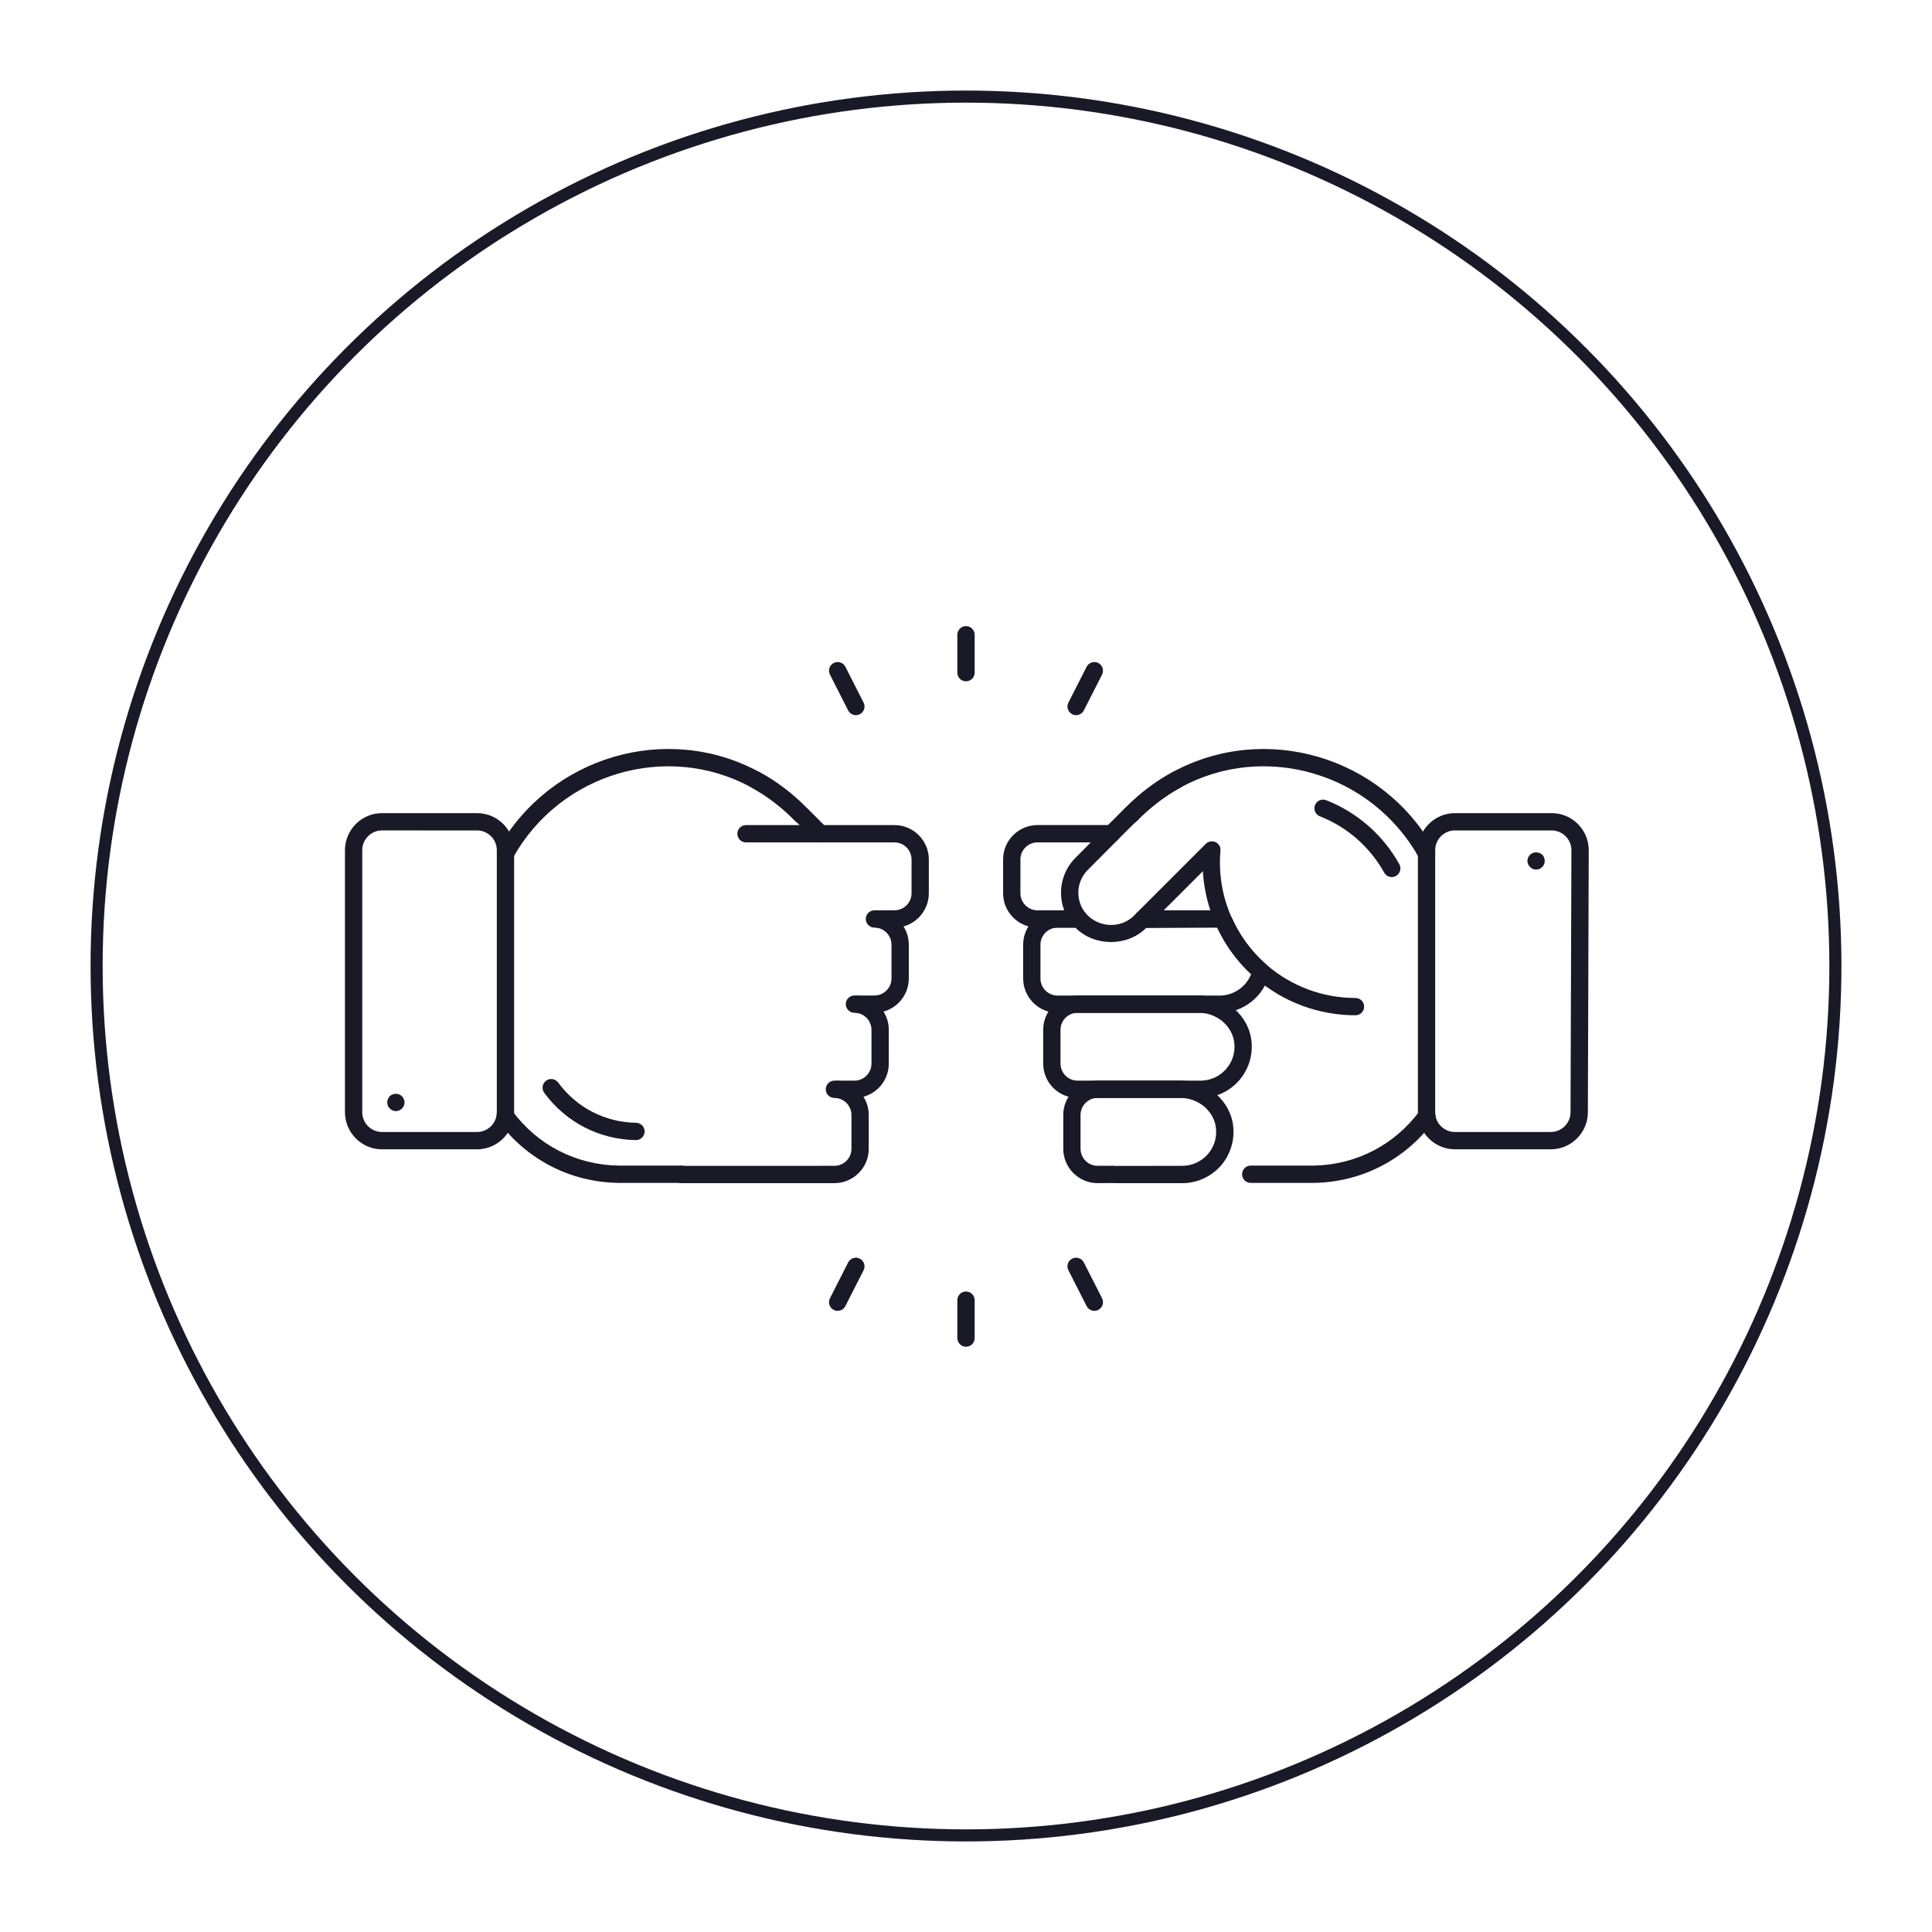 <svg width="160" height="160" viewBox="0 0 160 160" fill="none" xmlns="http://www.w3.org/2000/svg">
<path d="M92.056 69.761C91.873 69.761 91.69 69.691 91.55 69.551C91.269 69.272 91.269 68.818 91.55 68.538L93.091 66.997C93.125 66.963 93.163 66.93 93.205 66.903C94.38 65.711 95.687 64.721 97.09 63.957C97.441 63.77 97.873 63.897 98.064 64.243C98.254 64.591 98.125 65.027 97.777 65.217C96.462 65.932 95.236 66.87 94.136 68.002C94.098 68.043 94.054 68.077 94.01 68.107L92.564 69.551C92.424 69.691 92.24 69.761 92.056 69.761Z" fill="#1A1928"/>
<path d="M103.58 97.962C103.185 97.962 102.864 97.641 102.864 97.246C102.864 96.85 103.185 96.529 103.58 96.529H108.803C112.3 96.47 115.503 94.817 117.581 91.99C117.815 91.671 118.266 91.603 118.583 91.838C118.901 92.072 118.97 92.52 118.735 92.84C116.392 96.03 112.775 97.898 108.813 97.962H103.58Z" fill="#1A1928"/>
<path d="M118.141 71.398C117.888 71.398 117.645 71.265 117.514 71.029C113.601 64.015 104.748 61.406 97.776 65.21C96.45 65.938 95.224 66.879 94.133 68.004C93.723 68.426 92.894 68.093 92.894 67.505C92.894 67.264 93.009 67.052 93.186 66.921C94.357 65.731 95.668 64.733 97.087 63.954C104.754 59.769 114.475 62.634 118.766 70.332C118.959 70.677 118.835 71.113 118.489 71.307C118.378 71.368 118.259 71.398 118.141 71.398Z" fill="#1A1928"/>
<path d="M112.255 84.081C109.209 84.081 106.267 82.987 103.97 80.999C103.743 80.806 103.524 80.596 103.303 80.376C102.425 79.488 101.727 78.55 101.161 77.524C100.963 77.151 100.782 76.789 100.612 76.402C100.483 76.101 100.359 75.795 100.268 75.478C100.264 75.468 100.261 75.459 100.258 75.454C99.81 74.124 99.598 72.791 99.598 71.425C99.598 71.173 99.598 70.946 99.621 70.693C99.619 70.624 99.629 70.486 99.642 70.345C99.677 69.963 100.02 69.709 100.388 69.684C100.77 69.702 101.073 70.009 101.073 70.393V70.403C101.061 70.566 101.052 70.663 101.052 70.751C101.03 71.037 101.03 71.219 101.03 71.425C101.03 72.638 101.219 73.817 101.591 74.931C101.711 75.312 101.82 75.578 101.929 75.832C102.081 76.178 102.247 76.51 102.423 76.841C102.919 77.742 103.537 78.574 104.255 79.302C104.509 79.556 104.701 79.737 104.904 79.91C106.944 81.677 109.554 82.649 112.255 82.649C112.651 82.649 112.972 82.97 112.972 83.366C112.972 83.762 112.651 84.081 112.255 84.081Z" fill="#1A1928"/>
<path d="M94.649 76.821C94.465 76.821 94.281 76.75 94.142 76.61C93.862 76.329 93.862 75.877 94.142 75.597L99.847 69.893C100.128 69.612 100.582 69.612 100.86 69.893C101.14 70.174 101.14 70.626 100.86 70.905L95.155 76.61C95.015 76.75 94.831 76.821 94.649 76.821Z" fill="#1A1928"/>
<path d="M128.425 95.182H120.497C118.959 95.182 117.65 94.032 117.449 92.508C117.436 92.362 117.426 92.229 117.426 92.108V70.412C117.426 68.718 118.804 67.339 120.499 67.339H128.5C130.195 67.339 131.573 68.718 131.573 70.412L131.5 92.11C131.497 93.805 130.12 95.182 128.425 95.182ZM120.496 68.771C119.592 68.771 118.856 69.507 118.856 70.411V92.108C118.856 92.186 118.864 92.271 118.873 92.347C118.977 93.134 119.676 93.748 120.497 93.748H128.425C129.329 93.748 130.065 93.012 130.065 92.108L130.138 70.412C130.138 69.509 129.402 68.773 128.499 68.773H120.496V68.771Z" fill="#1A1928"/>
<path d="M127.212 72.017C127.021 72.017 126.842 71.935 126.711 71.802C126.579 71.671 126.494 71.492 126.494 71.3C126.494 71.109 126.578 70.918 126.711 70.787C126.974 70.522 127.451 70.522 127.726 70.787C127.858 70.928 127.929 71.109 127.929 71.3C127.929 71.492 127.858 71.671 127.714 71.802C127.583 71.947 127.404 72.017 127.212 72.017Z" fill="#1A1928"/>
<path d="M115.26 72.635C115.008 72.635 114.764 72.502 114.633 72.266C113.446 70.136 111.555 68.482 109.311 67.605C108.942 67.462 108.758 67.046 108.903 66.678C109.045 66.309 109.461 66.124 109.83 66.27C112.385 67.266 114.536 69.148 115.886 71.568C116.078 71.913 115.955 72.349 115.608 72.544C115.498 72.603 115.378 72.635 115.26 72.635Z" fill="#1A1928"/>
<path d="M89.368 76.822H85.929C84.355 76.822 83.073 75.547 83.073 73.979V71.171C83.073 69.603 84.355 68.328 85.929 68.328H92.058C92.347 68.328 92.609 68.501 92.719 68.768C92.831 69.036 92.77 69.343 92.567 69.549L90.106 72.022C90.103 72.024 90.103 72.025 90.101 72.027C89.11 73.01 89.032 74.567 89.922 75.65C90.098 75.863 90.136 76.159 90.018 76.41C89.898 76.662 89.646 76.822 89.368 76.822ZM85.929 69.761C85.145 69.761 84.507 70.395 84.507 71.173V73.98C84.507 74.757 85.145 75.391 85.929 75.391H88.135C87.572 73.906 87.903 72.191 89.092 71.013L90.334 69.763H85.929V69.761Z" fill="#1A1928"/>
<path d="M101.006 83.883H87.59C86.014 83.883 84.734 82.601 84.734 81.027V78.23C84.734 76.664 86.014 75.388 87.59 75.388H89.37C89.579 75.388 89.777 75.48 89.913 75.638C89.961 75.693 90.007 75.753 90.066 75.801C91.178 76.891 92.909 76.832 93.905 75.838L94.144 75.599C94.278 75.463 94.46 75.388 94.65 75.388H101.006C101.136 75.388 101.263 75.423 101.373 75.49C101.508 75.569 101.656 75.663 101.788 75.759C101.891 75.831 101.974 75.93 102.026 76.044C102.153 76.319 102.29 76.583 102.429 76.846C102.901 77.714 103.516 78.545 104.256 79.307C104.518 79.558 104.699 79.74 104.892 79.9C105.101 80.073 105.193 80.349 105.132 80.615C104.692 82.509 102.955 83.883 101.006 83.883ZM87.588 76.822C86.804 76.822 86.166 77.454 86.166 78.232V81.029C86.166 81.813 86.804 82.451 87.588 82.451H101.004C102.157 82.451 103.197 81.726 103.613 80.679C103.515 80.585 103.419 80.49 103.322 80.394C103.289 80.37 103.249 80.333 103.221 80.305C102.395 79.453 101.7 78.516 101.163 77.524C101.04 77.291 100.922 77.062 100.809 76.831C100.806 76.828 100.803 76.826 100.8 76.824L94.915 76.853C93.382 78.389 90.676 78.415 89.092 76.858C89.08 76.849 89.068 76.837 89.055 76.824H87.588V76.822Z" fill="#1A1928"/>
<path d="M99.423 90.928H89.238C87.668 90.928 86.393 89.653 86.393 88.084V85.285C86.393 83.716 87.668 82.44 89.238 82.44H99.27C101.519 82.44 103.443 84.122 103.648 86.269C103.761 87.464 103.367 88.656 102.563 89.538C101.763 90.422 100.616 90.928 99.423 90.928ZM89.239 83.874C88.461 83.874 87.828 84.507 87.828 85.285V88.084C87.828 88.862 88.461 89.495 89.239 89.495H99.424C100.216 89.495 100.973 89.159 101.506 88.573C102.045 87.981 102.299 87.212 102.223 86.405C102.087 84.986 100.792 83.874 99.273 83.874H89.239Z" fill="#1A1928"/>
<path d="M97.907 97.985H92.298C92.259 97.985 92.204 97.98 92.167 97.974L90.9 97.982C89.331 97.982 88.055 96.706 88.055 95.137V92.338C88.055 90.769 89.332 89.493 90.9 89.493H97.031C97.032 89.493 97.032 89.493 97.034 89.493L97.759 89.496C100.007 89.496 101.929 91.179 102.135 93.327C102.248 94.522 101.854 95.713 101.051 96.596C100.244 97.478 99.1 97.985 97.907 97.985ZM90.899 90.925C90.119 90.925 89.486 91.559 89.486 92.337V95.135C89.486 95.913 90.119 96.546 90.899 96.546H92.265C92.304 96.546 92.358 96.551 92.395 96.557L97.907 96.549C98.699 96.549 99.457 96.213 99.989 95.628C100.528 95.035 100.782 94.265 100.706 93.46C100.57 92.04 99.275 90.927 97.756 90.927L90.899 90.925Z" fill="#1A1928"/>
<path d="M67.95 69.767C67.766 69.767 67.584 69.697 67.444 69.558L65.976 68.092C65.935 68.065 65.898 68.035 65.864 67.999C64.775 66.872 63.552 65.935 62.229 65.213C61.881 65.023 61.752 64.588 61.944 64.24C62.132 63.892 62.568 63.763 62.916 63.955C64.333 64.727 65.643 65.723 66.811 66.914C66.845 66.938 66.878 66.964 66.908 66.993L68.458 68.543C68.739 68.824 68.739 69.276 68.459 69.557C68.317 69.697 68.134 69.767 67.95 69.767Z" fill="#1A1928"/>
<path d="M56.42 97.962H51.197C47.224 97.898 43.607 96.03 41.264 92.84C41.029 92.52 41.098 92.072 41.416 91.838C41.733 91.603 42.184 91.669 42.418 91.99C44.495 94.817 47.699 96.47 51.208 96.529H56.418C56.814 96.529 57.135 96.85 57.135 97.246C57.137 97.641 56.816 97.962 56.42 97.962Z" fill="#1A1928"/>
<path d="M41.859 71.398C41.741 71.398 41.622 71.368 41.511 71.307C41.165 71.113 41.041 70.677 41.234 70.332C45.526 62.633 55.249 59.768 62.911 63.952C64.35 64.742 65.674 65.753 66.854 66.961C67.009 67.093 67.108 67.288 67.108 67.505C67.108 67.901 66.796 68.222 66.401 68.222H66.382C66.188 68.222 66.003 68.144 65.867 68.005C64.777 66.881 63.549 65.94 62.221 65.21C55.249 61.404 46.395 64.018 42.485 71.031C42.355 71.265 42.112 71.398 41.859 71.398Z" fill="#1A1928"/>
<path d="M39.504 95.182H31.641C29.946 95.182 28.568 93.803 28.568 92.108L28.568 70.412C28.568 68.718 29.946 67.339 31.641 67.339C33.336 67.339 39.504 67.339 39.504 67.339C41.199 67.339 42.578 68.718 42.578 70.412V92.11C42.578 92.231 42.567 92.364 42.557 92.485C42.352 94.033 41.042 95.182 39.504 95.182ZM31.64 68.771C30.736 68.771 30 69.507 30 70.411L30 92.108C30 93.012 30.736 93.748 31.64 93.748H39.503C40.323 93.748 41.023 93.134 41.13 92.322C41.135 92.271 41.144 92.186 41.144 92.108V70.412C41.144 69.509 40.408 68.773 39.504 68.773H36.183C36.183 68.773 32.543 68.771 31.64 68.771Z" fill="#1A1928"/>
<path d="M32.788 92.017C32.597 92.017 32.417 91.945 32.286 91.802C32.143 91.671 32.07 91.492 32.07 91.3C32.07 91.109 32.141 90.93 32.273 90.787C32.537 90.522 33.013 90.512 33.288 90.787C33.418 90.928 33.503 91.109 33.503 91.3C33.503 91.492 33.42 91.671 33.288 91.802C33.158 91.935 32.967 92.017 32.788 92.017Z" fill="#1A1928"/>
<path d="M74.077 76.821H72.678C72.282 76.821 71.961 76.499 71.961 76.104C71.961 75.708 72.282 75.387 72.678 75.387H74.077C74.857 75.387 75.49 74.754 75.49 73.974V71.177C75.49 70.398 74.857 69.764 74.077 69.764H61.781C61.385 69.764 61.064 69.443 61.064 69.048C61.064 68.652 61.385 68.331 61.781 68.331H74.077C75.647 68.331 76.922 69.608 76.922 71.176V73.973C76.924 75.544 75.647 76.821 74.077 76.821Z" fill="#1A1928"/>
<path d="M72.418 83.877H71.017C70.622 83.877 70.3 83.556 70.3 83.16C70.3 82.764 70.622 82.443 71.017 82.443H72.418C73.196 82.443 73.829 81.81 73.829 81.03V78.232C73.829 77.454 73.196 76.821 72.418 76.821C72.022 76.821 71.701 76.499 71.701 76.104C71.701 75.708 72.022 75.387 72.418 75.387C73.988 75.387 75.263 76.662 75.263 78.232V81.03C75.261 82.6 73.986 83.877 72.418 83.877Z" fill="#1A1928"/>
<path d="M70.761 90.928H69.361C68.966 90.928 68.644 90.607 68.644 90.212C68.644 89.816 68.966 89.495 69.361 89.495H70.761C71.539 89.495 72.172 88.862 72.172 88.084V85.285C72.172 84.507 71.539 83.874 70.761 83.874C70.365 83.874 70.044 83.553 70.044 83.157C70.044 82.761 70.365 82.44 70.761 82.44C72.33 82.44 73.606 83.716 73.606 85.285V88.084C73.606 89.653 72.33 90.928 70.761 90.928Z" fill="#1A1928"/>
<path d="M56.42 97.985C56.024 97.985 55.703 97.664 55.703 97.268C55.703 96.872 56.024 96.551 56.42 96.551L69.101 96.548C69.881 96.548 70.514 95.915 70.514 95.137V92.338C70.514 91.56 69.881 90.927 69.101 90.927C68.706 90.927 68.385 90.606 68.385 90.21C68.385 89.814 68.706 89.493 69.101 89.493C70.671 89.493 71.946 90.769 71.946 92.338V95.137C71.946 96.706 70.669 97.982 69.101 97.982L56.42 97.985Z" fill="#1A1928"/>
<path d="M52.668 94.418C52.666 94.418 52.661 94.418 52.657 94.418C49.628 94.369 46.862 92.943 45.072 90.503C44.837 90.183 44.906 89.735 45.224 89.501C45.544 89.263 45.992 89.334 46.226 89.653C47.749 91.729 50.101 92.943 52.679 92.985C53.075 92.991 53.391 93.318 53.384 93.712C53.378 94.106 53.058 94.418 52.668 94.418Z" fill="#1A1928"/>
<path d="M80 56.424C79.604 56.424 79.283 56.103 79.283 55.707V52.568C79.283 52.172 79.604 51.851 80 51.851C80.396 51.851 80.717 52.172 80.717 52.568V55.707C80.717 56.103 80.396 56.424 80 56.424Z" fill="#1A1928"/>
<path d="M70.88 59.227C70.62 59.227 70.368 59.084 70.241 58.834L68.733 55.867C68.553 55.515 68.694 55.083 69.048 54.904C69.397 54.726 69.83 54.864 70.011 55.219L71.519 58.186C71.698 58.539 71.558 58.97 71.204 59.15C71.101 59.2 70.989 59.227 70.88 59.227Z" fill="#1A1928"/>
<path d="M89.12 59.227C89.011 59.227 88.899 59.202 88.796 59.15C88.442 58.97 88.303 58.539 88.481 58.186L89.989 55.219C90.17 54.865 90.603 54.728 90.953 54.904C91.306 55.083 91.445 55.515 91.268 55.867L89.759 58.834C89.632 59.084 89.38 59.227 89.12 59.227Z" fill="#1A1928"/>
<path d="M80 111.53C79.604 111.53 79.283 111.209 79.283 110.813V107.675C79.283 107.279 79.604 106.958 80 106.958C80.396 106.958 80.717 107.279 80.717 107.675V110.813C80.717 111.209 80.396 111.53 80 111.53Z" fill="#1A1928"/>
<path d="M90.628 108.558C90.369 108.558 90.116 108.414 89.989 108.165L88.481 105.198C88.302 104.845 88.442 104.414 88.796 104.234C89.145 104.055 89.579 104.194 89.759 104.55L91.268 107.517C91.447 107.869 91.306 108.301 90.953 108.48C90.849 108.532 90.739 108.558 90.628 108.558Z" fill="#1A1928"/>
<path d="M69.372 108.558C69.263 108.558 69.151 108.532 69.048 108.48C68.694 108.301 68.555 107.869 68.733 107.517L70.241 104.55C70.421 104.194 70.853 104.057 71.204 104.234C71.558 104.414 71.697 104.845 71.519 105.198L70.011 108.165C69.884 108.414 69.632 108.558 69.372 108.558Z" fill="#1A1928"/>
<circle cx="80" cy="80" r="72" stroke="#1A1928"/>
</svg>

